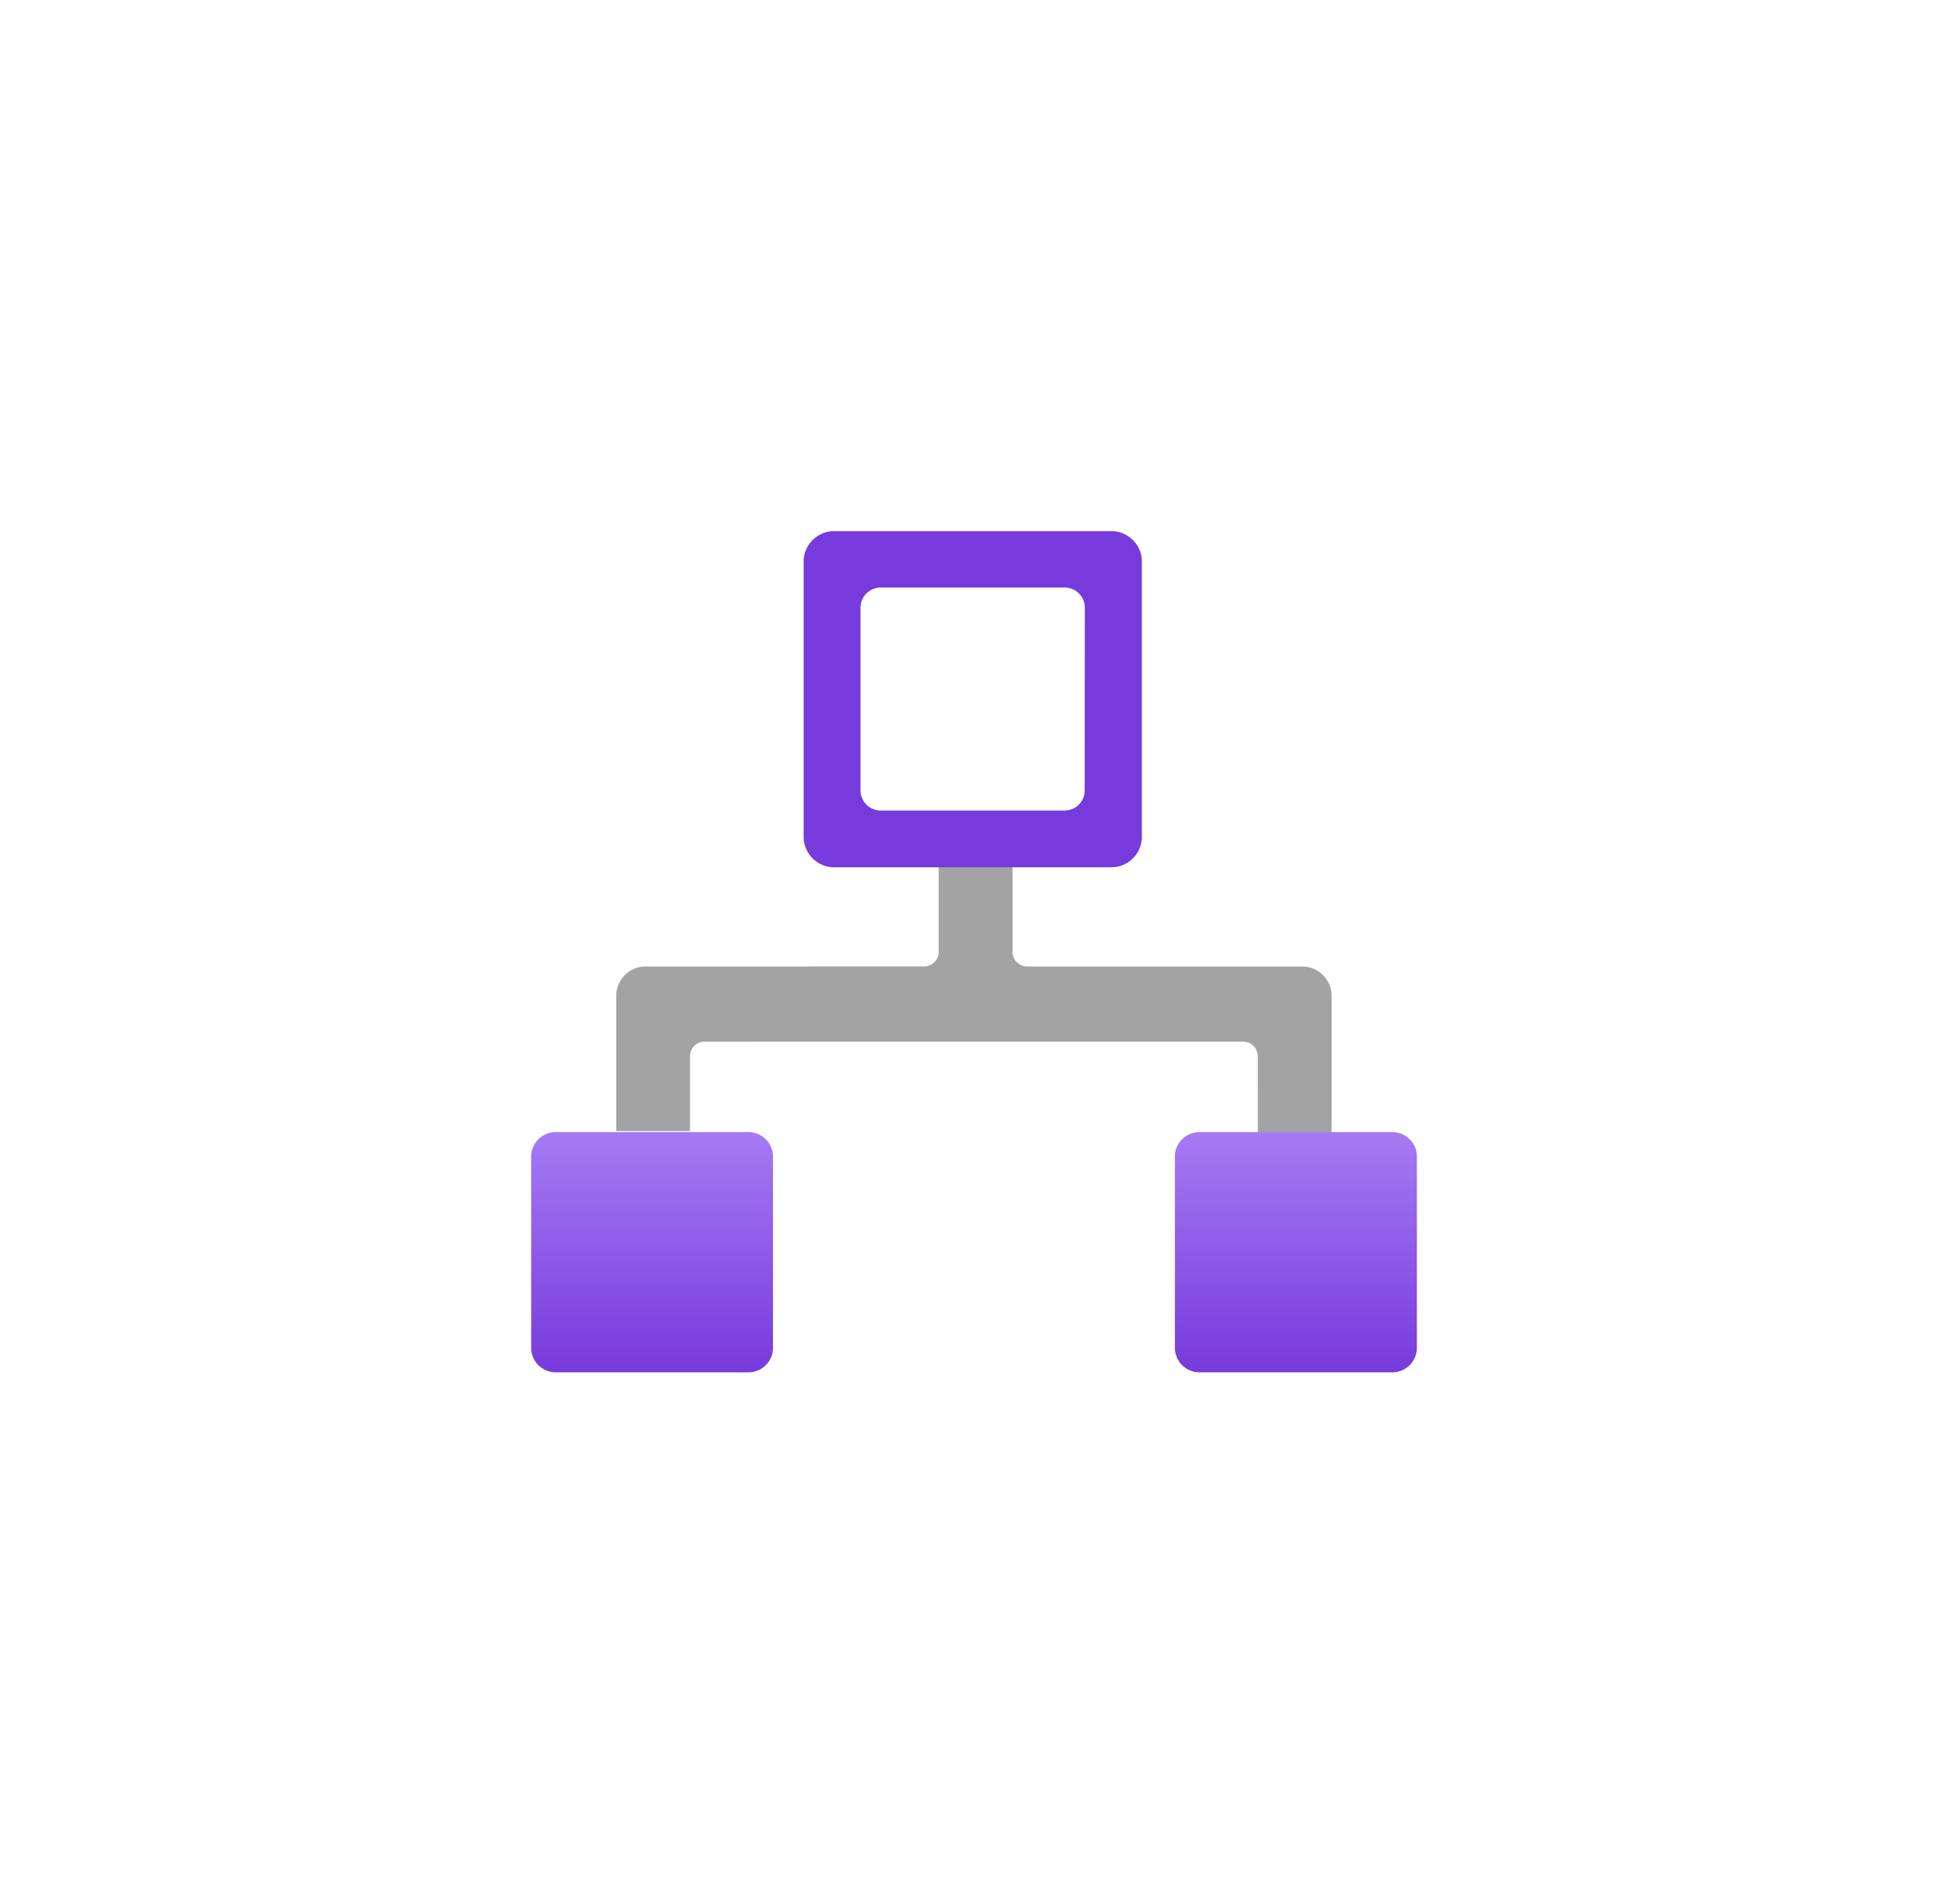 <?xml version="1.0" encoding="UTF-8" standalone="no"?>
<!DOCTYPE svg PUBLIC "-//W3C//DTD SVG 1.1//EN" "http://www.w3.org/Graphics/SVG/1.1/DTD/svg11.dtd">
<!-- Generated by Microsoft Visio, SVG Export Kubernetes Service and Ingres.svg Page-1 -->
<svg xmlns="http://www.w3.org/2000/svg" xmlns:xlink="http://www.w3.org/1999/xlink" xmlns:ev="http://www.w3.org/2001/xml-events"
		width="1.732in" height="1.693in" viewBox="0 0 124.693 121.874" xml:space="preserve" color-interpolation-filters="sRGB"
		class="st4">
	<style type="text/css">
	<![CDATA[
		.st1 {fill:#a3a3a3;stroke:none;stroke-linecap:butt;stroke-width:34}
		.st2 {fill:#773adc;stroke:none;stroke-linecap:butt;stroke-width:34}
		.st3 {fill:url(#grad0-10);stroke:none;stroke-linecap:butt;stroke-width:34}
		.st4 {fill:none;fill-rule:evenodd;font-size:12px;overflow:visible;stroke-linecap:square;stroke-miterlimit:3}
	]]>
	</style>

	<defs id="Patterns_And_Gradients">
		<linearGradient id="grad0-10" x1="0" y1="0" x2="1" y2="0" gradientTransform="rotate(90 0.5 0.5)">
			<stop offset="0" stop-color="#a67af4" stop-opacity="1"/>
			<stop offset="1" stop-color="#773adc" stop-opacity="1"/>
		</linearGradient>
	</defs>
	<g>
		<title>Page-1</title>
		<g id="group11018-1" transform="translate(34,-34.016)">
			<title>Kubernetes Service and Ingres.11018</title>
			<g id="group11019-2">
				<title>Sheet.11019</title>
				<g id="shape11020-3" transform="translate(5.446,-15.343)">
					<title>Sheet.11020</title>
					<path d="M25.37 110.29 L25.37 103.62 L20.64 103.62 L20.64 110.29 a0.945 0.939 0 0 1 -0.945 0.939
								 L1.89 111.23 A1.89 1.879 -180 0 0 0 113.11 L0 121.77 L4.72 121.77 L4.72 116.98 a0.945 0.939
								 0 0 1 0.945 -0.939 L40.12 116.04 a0.945 0.939 0 0 1 0.945 0.939 L41.07 121.87
								 L45.79 121.87 L45.79 113.11 A1.89 1.879 -180 0 0 43.9 111.23 L26.31 111.23 a0.945 0.939
								 0 0 1 -0.945 -0.939 L25.37 110.29 Z" class="st1"/>
				</g>
				<g id="shape11021-5" transform="translate(17.442,-32.334)">
					<title>Sheet.11021</title>
					<path d="M19.69 100.35 L1.96 100.35 A1.959 1.948 -180 0 0 -0 102.3 L0 119.91 A1.959 1.948 -180 0 0 1.94
								 121.87 L19.69 121.87 A1.959 1.948 -180 0 0 21.65 119.94 L21.65 102.29 A1.956 1.945 -180
								 0 0 19.7 100.35 L19.69 100.35 ZM17.99 116.95 A1.298 1.29 0 0 1 16.69 118.24 L4.94 118.24 A1.301
								 1.293 0 0 1 3.64 116.95 L3.64 105.25 A1.298 1.29 0 0 1 4.94 103.96 L16.71 103.96 A1.294
								 1.287 0 0 1 18 105.25 L17.99 116.95 Z" class="st2"/>
				</g>
				<g id="shape11022-7">
					<title>Sheet.11022</title>
					<path d="M15.48 120.31 L15.48 108.05 A1.575 1.566 -180 0 0 13.91 106.49 L1.57 106.49 A1.575 1.566 -180
								 0 0 -0 108.05 L0 120.31 A1.575 1.566 -180 0 0 1.57 121.87 L13.91 121.87 A1.575 1.566 -180
								 0 0 15.48 120.31 Z" class="st3"/>
				</g>
				<g id="shape11023-11" transform="translate(41.206,0)">
					<title>Sheet.11023</title>
					<path d="M15.49 120.31 L15.49 108.05 A1.575 1.566 -180 0 0 13.91 106.49 L1.57 106.49 A1.575 1.566 -180
								 0 0 -0 108.05 L0 120.31 A1.575 1.566 -180 0 0 1.57 121.87 L13.91 121.87 A1.575 1.566 -180
								 0 0 15.49 120.31 Z" class="st3"/>
				</g>
			</g>
		</g>
	</g>
</svg>
